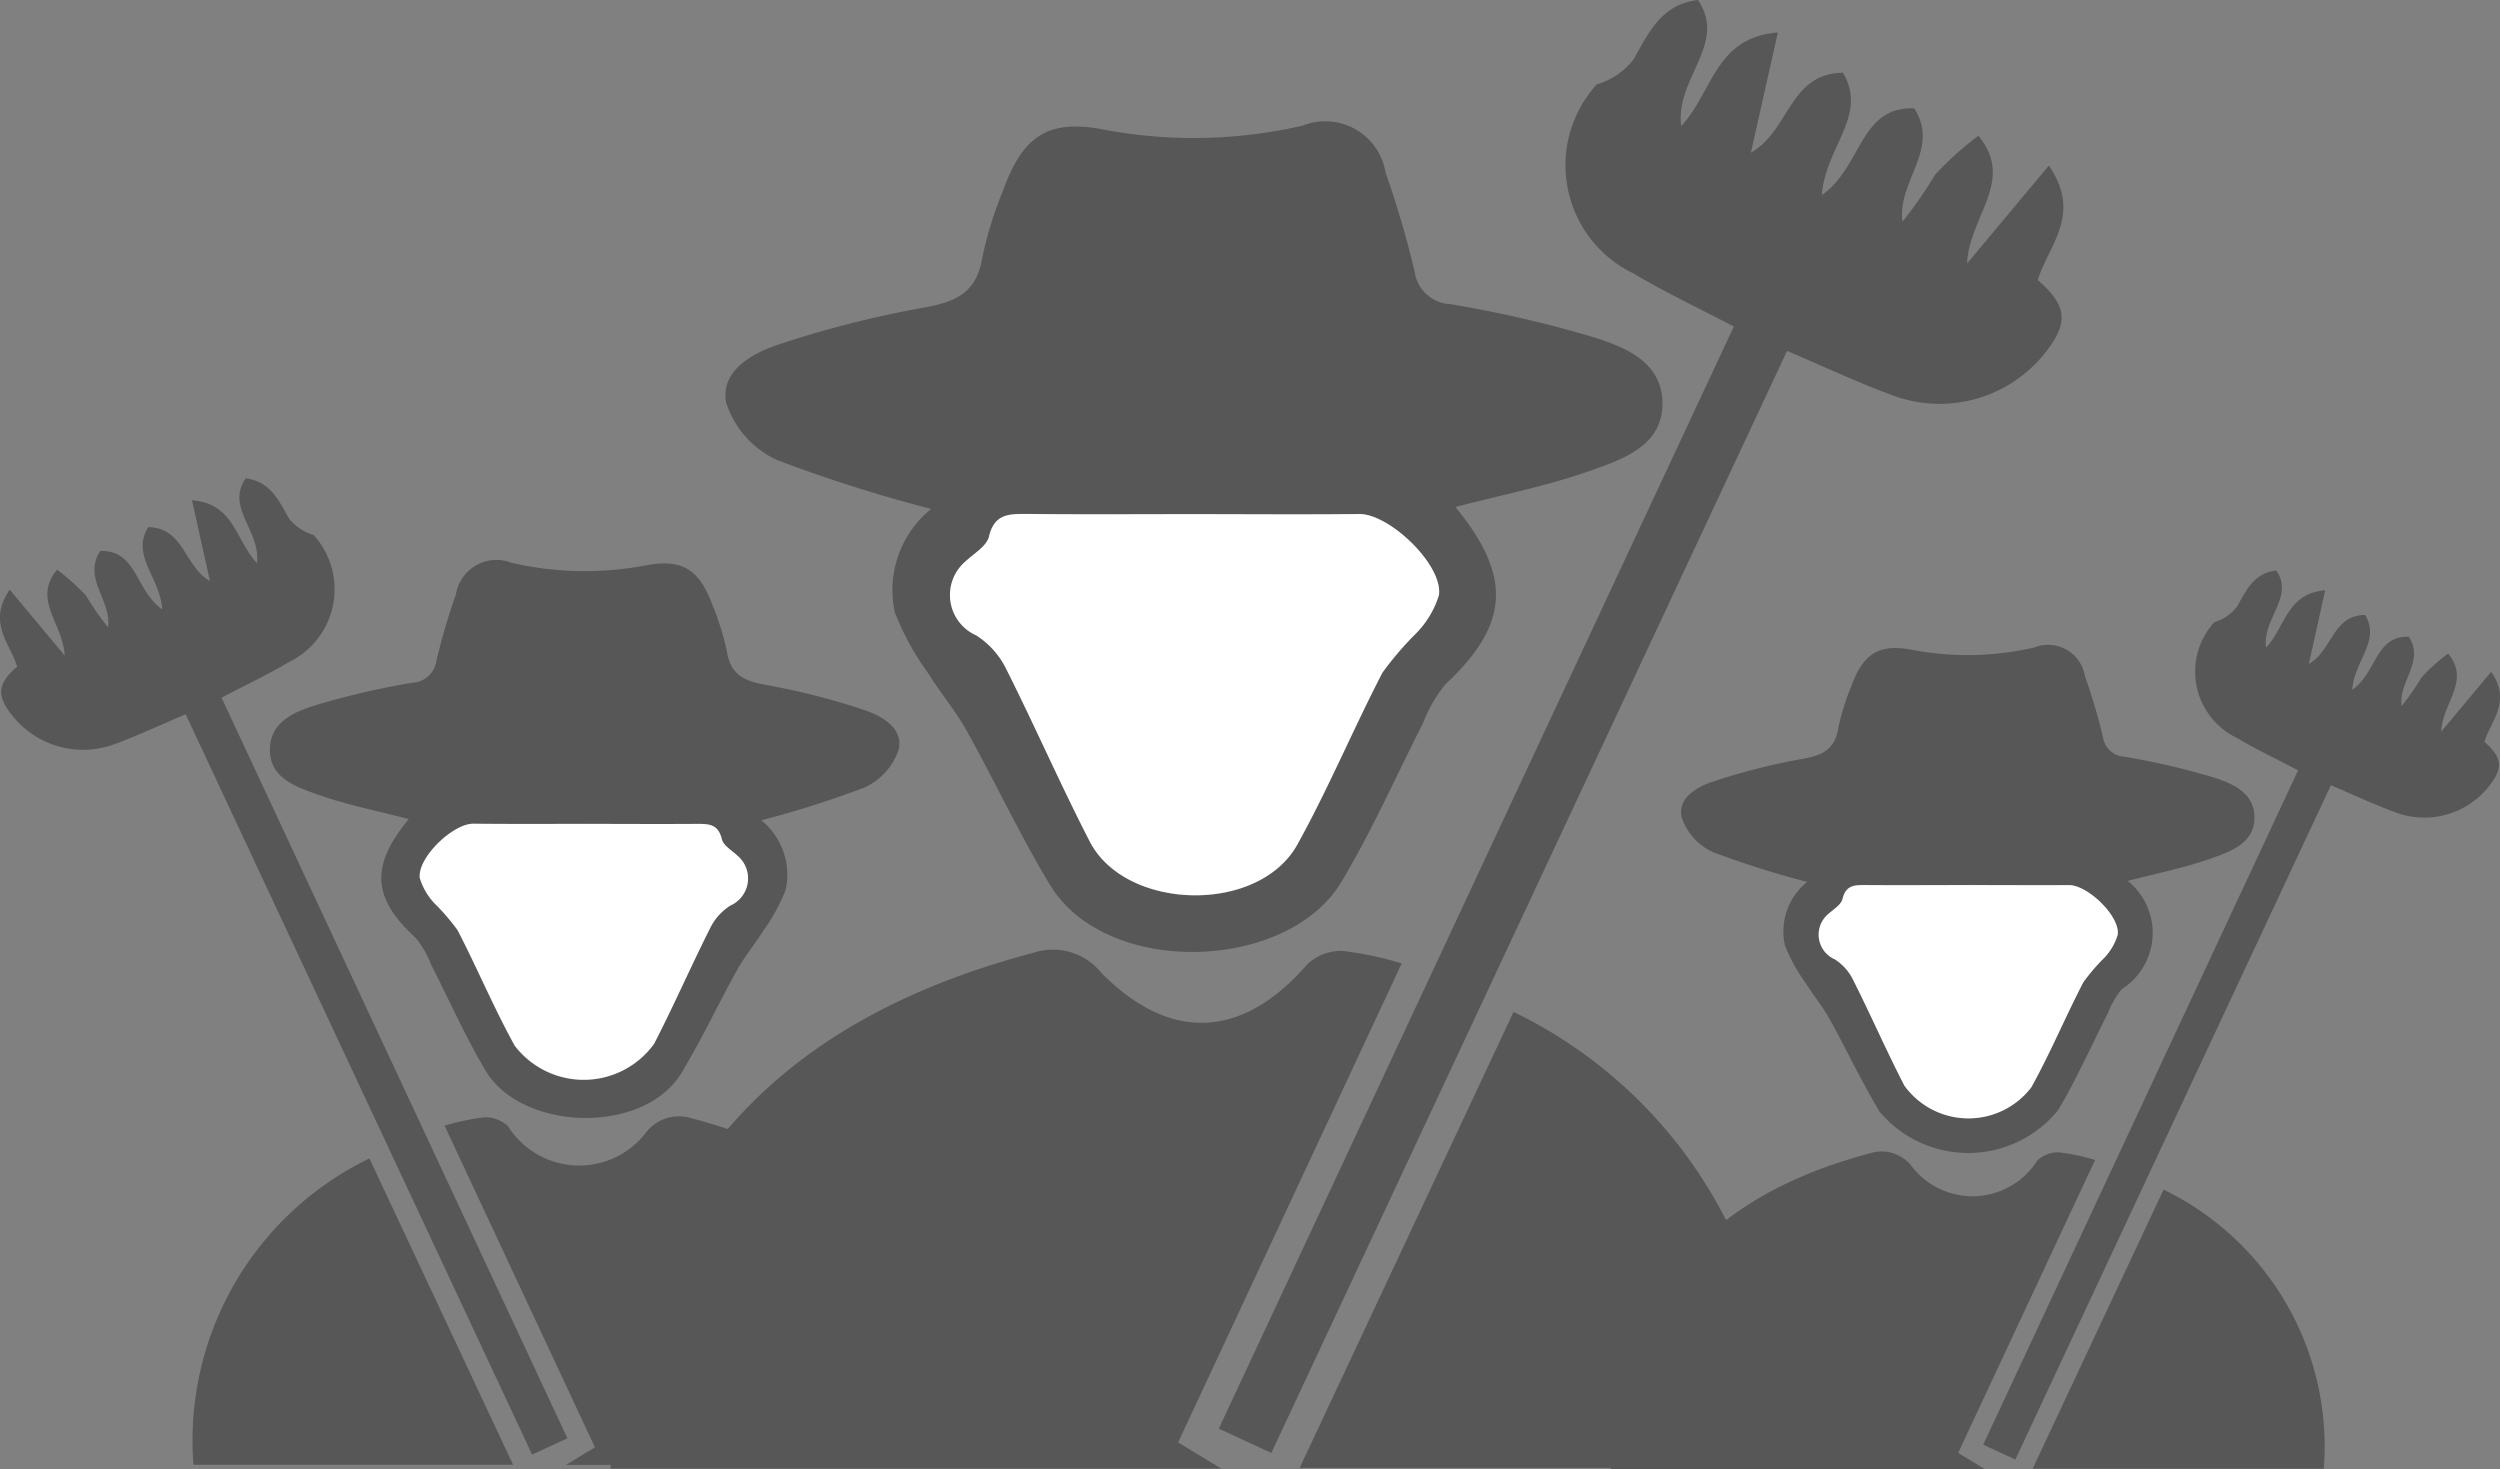 <svg xmlns="http://www.w3.org/2000/svg" width="55.67" height="32.712" viewBox="0 0 55.67 32.712">
  <rect x="0" y="0" width="55.67" height="32.712" fill="#808080" stroke="none"/>
  <g id="team-icon" transform="translate(0)">
    <g id="Group_105" data-name="Group 105" transform="translate(0 10.654)">
      <path id="Path_474" data-name="Path 474" d="M40.712,83.97c-.7-.182-1.362-.312-1.993-.534-.492-.173-1.105-.367-1.1-1.012s.587-.86,1.1-1.014a17.632,17.632,0,0,1,2.08-.477.562.562,0,0,0,.527-.483,14.607,14.607,0,0,1,.436-1.486.914.914,0,0,1,1.24-.7,7.262,7.262,0,0,0,2.972.06c.839-.165,1.216.1,1.508.9a5.81,5.81,0,0,1,.315,1.02c.085.522.4.657.872.74a15.644,15.644,0,0,1,2.168.551c.4.132.888.4.785.882a1.426,1.426,0,0,1-.761.85,22.164,22.164,0,0,1-2.3.73,1.56,1.56,0,0,1,.543,1.55,4.112,4.112,0,0,1-.5.913c-.182.293-.408.56-.575.86-.423.76-.792,1.551-1.24,2.295-.841,1.4-3.558,1.307-4.363-.037-.455-.76-.813-1.578-1.218-2.368a2.081,2.081,0,0,0-.34-.59C39.9,85.732,39.845,85.019,40.712,83.97Zm3.95.107c-.838,0-1.676.005-2.515,0-.456,0-1.256.763-1.192,1.213a1.4,1.4,0,0,0,.333.566,4.812,4.812,0,0,1,.509.594c.44.849.809,1.735,1.272,2.571a1.933,1.933,0,0,0,3.1-.04c.439-.85.821-1.728,1.251-2.582a1.242,1.242,0,0,1,.449-.5.66.66,0,0,0,.161-1.107c-.126-.118-.316-.227-.351-.371-.082-.337-.292-.343-.561-.34C46.3,84.084,45.482,84.078,44.662,84.078Z" transform="translate(-31.609 -76.385)" fill="#585757" fill-rule="evenodd"/>
      <path id="Path_475" data-name="Path 475" d="M62.012,155.951a5.176,5.176,0,0,1,.887-.187.743.743,0,0,1,.527.2,1.872,1.872,0,0,0,3.081.126.931.931,0,0,1,1.021-.3c2.975.788,5.2,2.411,6.052,5.508a14.947,14.947,0,0,1,.27,2.207H64.714l.646-.392Z" transform="translate(-52.112 -141.538)" fill="#585757" fill-rule="evenodd"/>
      <path id="Path_476" data-name="Path 476" d="M12.636,88.115l-.786.363L4.135,71.992c-.567.24-1.083.485-1.617.678a2.011,2.011,0,0,1-2.224-.625c-.378-.463-.359-.724.089-1.113-.153-.514-.673-.977-.165-1.714l1.224,1.467c-.035-.716-.726-1.241-.17-1.913a4.915,4.915,0,0,1,.645.579,6.359,6.359,0,0,0,.49.706c.084-.6-.571-1.092-.174-1.7.817-.029.776.872,1.381,1.3-.049-.716-.7-1.194-.314-1.831.8.011.795.865,1.376,1.2l-.4-1.8c.942.078.961.875,1.446,1.4.09-.724-.7-1.227-.252-1.886.531.06.73.465.956.878A1.076,1.076,0,0,0,6.985,68a1.8,1.8,0,0,1-.551,2.83c-.472.281-.971.516-1.5.793Z" transform="translate(-0.001 -66.741)" fill="#585757" fill-rule="evenodd"/>
      <path id="Path_477" data-name="Path 477" d="M26.821,168.4a6.975,6.975,0,0,1,3.918-6.822l3.2,6.822Z" transform="translate(-22.513 -146.436)" fill="#585757" fill-rule="evenodd"/>
      <path id="Path_478" data-name="Path 478" d="M62.23,114.908c.82,0,1.641.006,2.461,0,.269,0,.48,0,.561.34.035.144.225.252.351.371a.66.66,0,0,1-.161,1.107,1.243,1.243,0,0,0-.449.5c-.43.854-.812,1.733-1.251,2.582a1.933,1.933,0,0,1-3.1.04c-.463-.835-.833-1.722-1.272-2.571a4.813,4.813,0,0,0-.509-.594,1.407,1.407,0,0,1-.333-.566c-.063-.451.736-1.217,1.192-1.213C60.554,114.913,61.392,114.908,62.23,114.908Z" transform="translate(-49.178 -107.216)" fill="#fff" fill-rule="evenodd"/>
    </g>
    <g id="Group_106" data-name="Group 106" transform="translate(13.593)">
      <path id="Path_479" data-name="Path 479" d="M117.2,29.591a3.1,3.1,0,0,0-.505.878c-.6,1.176-1.135,2.393-1.813,3.524-1.2,2-5.242,2.135-6.494.055-.667-1.107-1.216-2.285-1.845-3.416-.249-.447-.586-.844-.856-1.28a6.12,6.12,0,0,1-.747-1.359,2.323,2.323,0,0,1,.808-2.307,32.967,32.967,0,0,1-3.427-1.087,2.125,2.125,0,0,1-1.133-1.265c-.152-.714.574-1.116,1.169-1.312a23.314,23.314,0,0,1,3.227-.819c.7-.125,1.172-.324,1.3-1.1a8.639,8.639,0,0,1,.469-1.518c.434-1.2,1-1.59,2.244-1.345a10.8,10.8,0,0,0,4.424-.09,1.36,1.36,0,0,1,1.845,1.043,21.708,21.708,0,0,1,.649,2.212.837.837,0,0,0,.784.719,26.191,26.191,0,0,1,3.1.709c.76.228,1.633.556,1.634,1.508s-.911,1.249-1.644,1.507c-.94.33-1.929.524-2.967.795C118.7,27.2,118.617,28.265,117.2,29.591ZM107.871,25.8c-.4,0-.714,0-.835.505-.052.214-.335.376-.522.552a.983.983,0,0,0,.24,1.648,1.85,1.85,0,0,1,.668.751c.64,1.271,1.209,2.579,1.862,3.844.8,1.54,3.757,1.618,4.62.06.689-1.243,1.239-2.563,1.894-3.826a7.148,7.148,0,0,1,.758-.884,2.093,2.093,0,0,0,.5-.842c.095-.67-1.1-1.812-1.774-1.806-1.247.011-2.495,0-3.742,0C110.313,25.8,109.092,25.811,107.871,25.8Z" transform="translate(-98.606 -14.353)" fill="#585757" fill-rule="evenodd"/>
      <path id="Path_480" data-name="Path 480" d="M102.765,132.777a7.688,7.688,0,0,0-1.32-.278,1.1,1.1,0,0,0-.784.3c-1.427,1.645-3.037,1.755-4.585.188a1.386,1.386,0,0,0-1.52-.444c-4.428,1.173-7.741,3.589-9.008,8.2a22.269,22.269,0,0,0-.4,3.284h13.6l-.962-.583Z" transform="translate(-85.145 -111.324)" fill="#585757" fill-rule="evenodd"/>
      <path id="Path_481" data-name="Path 481" d="M170.006,31.813l1.17.541L182.66,7.815c.844.357,1.612.721,2.407,1.009a2.994,2.994,0,0,0,3.31-.93c.562-.689.534-1.078-.133-1.657.227-.765,1-1.454.246-2.551L186.668,5.87c.052-1.065,1.081-1.847.252-2.847a7.337,7.337,0,0,0-.96.862,9.428,9.428,0,0,1-.729,1.051c-.125-.891.849-1.625.259-2.524-1.217-.043-1.156,1.3-2.055,1.932.074-1.065,1.037-1.777.468-2.725-1.194.017-1.183,1.287-2.048,1.782l.6-2.678c-1.4.116-1.431,1.3-2.152,2.085-.134-1.077,1.034-1.825.374-2.808-.79.089-1.086.693-1.423,1.306a1.6,1.6,0,0,1-.831.573,2.674,2.674,0,0,0,.821,4.212c.7.419,1.446.768,2.231,1.18Z" transform="translate(-156.459)" fill="#585757" fill-rule="evenodd"/>
      <path id="Path_482" data-name="Path 482" d="M191.882,151.3a10.381,10.381,0,0,0-5.831-10.153L181.288,151.3Z" transform="translate(-165.94 -118.614)" fill="#585757" fill-rule="evenodd"/>
      <path id="Path_483" data-name="Path 483" d="M137.861,71.689c-1.221,0-2.442.009-3.663-.005-.4,0-.714,0-.835.505-.052.214-.335.376-.522.552a.983.983,0,0,0,.24,1.648,1.851,1.851,0,0,1,.668.751c.64,1.271,1.209,2.579,1.862,3.844.8,1.54,3.757,1.618,4.62.06.689-1.243,1.239-2.563,1.894-3.826a7.152,7.152,0,0,1,.758-.884,2.093,2.093,0,0,0,.5-.842c.094-.67-1.1-1.812-1.774-1.806C140.356,71.7,139.109,71.689,137.861,71.689Z" transform="translate(-124.934 -60.24)" fill="#fff" fill-rule="evenodd"/>
    </g>
    <g id="Group_107" data-name="Group 107" transform="translate(35.872 12.703)">
      <path id="Path_484" data-name="Path 484" d="M244.316,97.681a1.9,1.9,0,0,0-.309.537c-.369.72-.695,1.465-1.109,2.157a2.576,2.576,0,0,1-3.974.034c-.408-.678-.744-1.4-1.129-2.09-.152-.273-.358-.516-.523-.783a3.74,3.74,0,0,1-.457-.832,1.421,1.421,0,0,1,.495-1.412,20.142,20.142,0,0,1-2.1-.665,1.3,1.3,0,0,1-.694-.774c-.093-.437.351-.683.715-.8a14.275,14.275,0,0,1,1.975-.5c.43-.076.717-.2.795-.674a5.278,5.278,0,0,1,.287-.929c.266-.735.609-.973,1.373-.823a6.609,6.609,0,0,0,2.707-.055.832.832,0,0,1,1.129.639,13.214,13.214,0,0,1,.4,1.354.512.512,0,0,0,.48.44,16.029,16.029,0,0,1,1.894.434c.465.139,1,.34,1,.923s-.558.764-1.006.922c-.575.2-1.18.321-1.816.486A1.484,1.484,0,0,1,244.316,97.681Zm-5.707-2.322c-.245,0-.437,0-.511.309-.032.131-.2.23-.319.337a.6.6,0,0,0,.147,1.008,1.134,1.134,0,0,1,.409.46c.392.778.74,1.578,1.139,2.352a1.761,1.761,0,0,0,2.827.037c.422-.761.758-1.568,1.159-2.341a4.375,4.375,0,0,1,.464-.541,1.279,1.279,0,0,0,.3-.515c.058-.41-.67-1.109-1.086-1.105-.763.007-1.527,0-2.29,0C240.1,95.363,239.357,95.368,238.61,95.359Z" transform="translate(-232.941 -88.357)" fill="#585757" fill-rule="evenodd"/>
      <path id="Path_485" data-name="Path 485" d="M235.486,160.821a4.709,4.709,0,0,0-.808-.17.677.677,0,0,0-.48.182,1.705,1.705,0,0,1-2.806.115.848.848,0,0,0-.93-.272c-2.71.718-4.737,2.2-5.512,5.016a13.615,13.615,0,0,0-.246,2.01h8.321l-.589-.357Z" transform="translate(-224.704 -147.694)" fill="#585757" fill-rule="evenodd"/>
      <path id="Path_486" data-name="Path 486" d="M276.631,99.04l.716.331,7.027-15.016c.516.219.986.441,1.473.618a1.832,1.832,0,0,0,2.026-.569c.344-.422.327-.659-.081-1.014.139-.468.612-.89.151-1.561l-1.115,1.336c.032-.652.661-1.13.154-1.742a4.48,4.48,0,0,0-.588.528,5.768,5.768,0,0,1-.446.643c-.076-.545.52-.994.159-1.545-.744-.026-.707.794-1.258,1.182.045-.652.635-1.087.286-1.668-.73.01-.724.788-1.253,1.091l.364-1.639c-.858.071-.875.8-1.317,1.276-.082-.659.633-1.117.229-1.718-.483.054-.665.424-.871.8a.979.979,0,0,1-.509.351,1.636,1.636,0,0,0,.5,2.577c.43.256.885.47,1.365.722Z" transform="translate(-268.341 -79.573)" fill="#585757" fill-rule="evenodd"/>
      <path id="Path_487" data-name="Path 487" d="M290.016,172.156a6.352,6.352,0,0,0-3.568-6.213l-2.914,6.213Z" transform="translate(-274.142 -152.155)" fill="#585757" fill-rule="evenodd"/>
      <path id="Path_488" data-name="Path 488" d="M256.96,123.439c-.747,0-1.494.006-2.241,0-.245,0-.437,0-.511.309-.032.131-.2.23-.319.337a.6.6,0,0,0,.147,1.008,1.134,1.134,0,0,1,.409.46c.392.778.74,1.578,1.14,2.352a1.761,1.761,0,0,0,2.827.037c.422-.761.758-1.568,1.159-2.341a4.371,4.371,0,0,1,.464-.541,1.278,1.278,0,0,0,.3-.515c.058-.41-.67-1.109-1.086-1.105C258.487,123.444,257.724,123.439,256.96,123.439Z" transform="translate(-249.05 -116.433)" fill="#fff" fill-rule="evenodd"/>
    </g>
  </g>
</svg>
